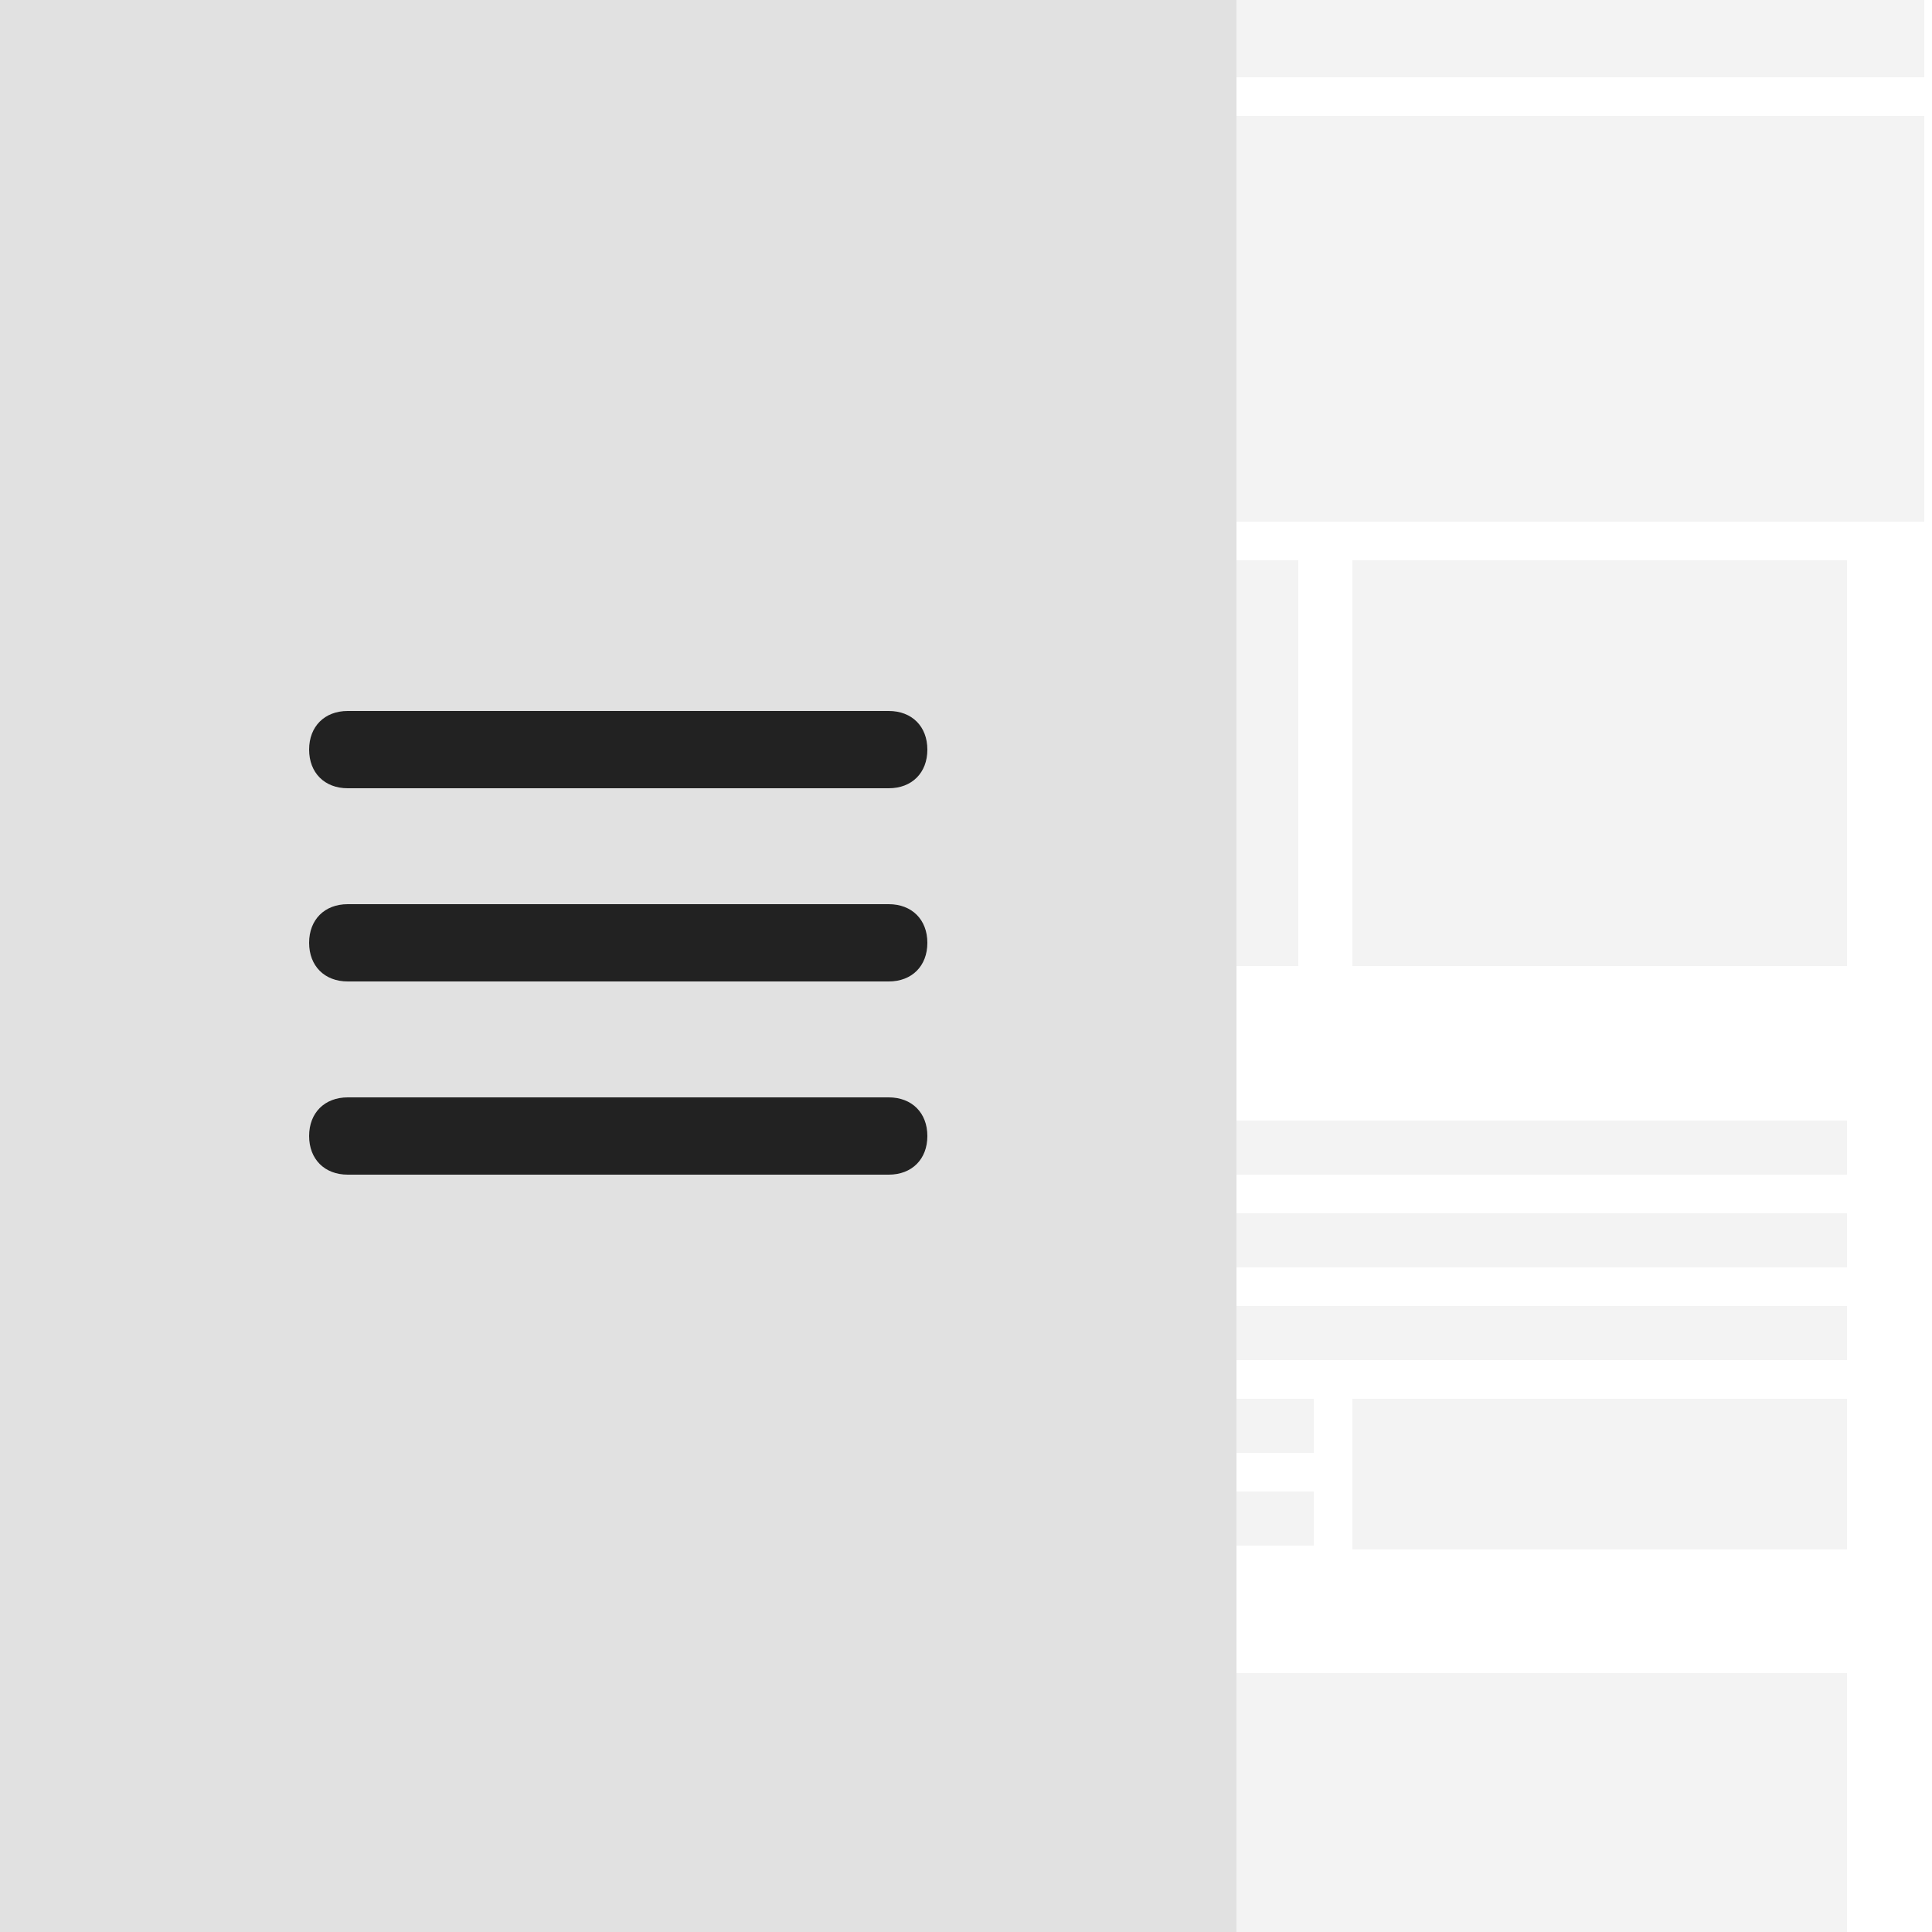 <?xml version="1.0" encoding="utf-8"?>
<!-- Generator: Adobe Illustrator 21.0.0, SVG Export Plug-In . SVG Version: 6.00 Build 0)  -->
<svg version="1.1" id="Layer_1" xmlns="http://www.w3.org/2000/svg" width="70" height="70" xmlns:xlink="http://www.w3.org/1999/xlink" x="0px" y="0px"
	 viewBox="0 0 50 50" style="enable-background:new 0 0 50 50;" xml:space="preserve">
<style type="text/css">
	.st0{opacity:0.4;fill:#E1E1E1;enable-background:new    ;}
	.st1{fill:#E1E1E1;}
	.st2{fill:#222222;}
</style>
<rect id="Background_1_" x="24.8" class="st0" width="25" height="2"/>
<rect id="Background_2_" x="24.8" y="3" class="st0" width="25" height="10.5"/>
<rect id="Background_3_" x="35" y="14.5" class="st0" width="12.8" height="10.5"/>
<rect id="Background_4_" x="20.8" y="14.5" class="st0" width="12.8" height="10.5"/>
<rect id="Background_5_" x="20.8" y="29" class="st0" width="27" height="1.4"/>
<rect id="Background_10_" x="20.8" y="31.4" class="st0" width="27" height="1.4"/>
<rect id="Background_11_" x="20.8" y="33.8" class="st0" width="27" height="1.4"/>
<rect id="Background_7_" x="7" y="36.2" class="st0" width="27" height="1.4"/>
<rect id="Background_12_" x="7" y="38.6" class="st0" width="27" height="1.4"/>
<rect id="Background_6_" x="35" y="36.2" class="st0" width="12.8" height="3.9"/>
<rect id="Background_8_" x="20.6" y="31.4" class="st0" width="8.4" height="7.9"/>
<rect id="Background_9_" x="20.7" y="43.3" class="st0" width="27.1" height="6.7"/>
<rect id="Background" class="st1" width="32" height="50"/>
<g>
	<path class="st2" d="M23,20.4H9c-0.6,0-1-0.4-1-1l0,0c0-0.6,0.4-1,1-1h14
		c0.6,0,1,0.4,1,1l0,0C24,20,23.6,20.4,23,20.4z"/>
	<path class="st2" d="M23,25.4H9c-0.6,0-1-0.4-1-1l0,0c0-0.6,0.4-1,1-1h14
		c0.6,0,1,0.4,1,1l0,0C24,25,23.6,25.4,23,25.4z"/>
	<path class="st2" d="M23,30.4H9c-0.6,0-1-0.4-1-1l0,0c0-0.6,0.4-1,1-1h14
		c0.6,0,1,0.4,1,1l0,0C24,30,23.6,30.4,23,30.4z"/>
</g>
</svg>
